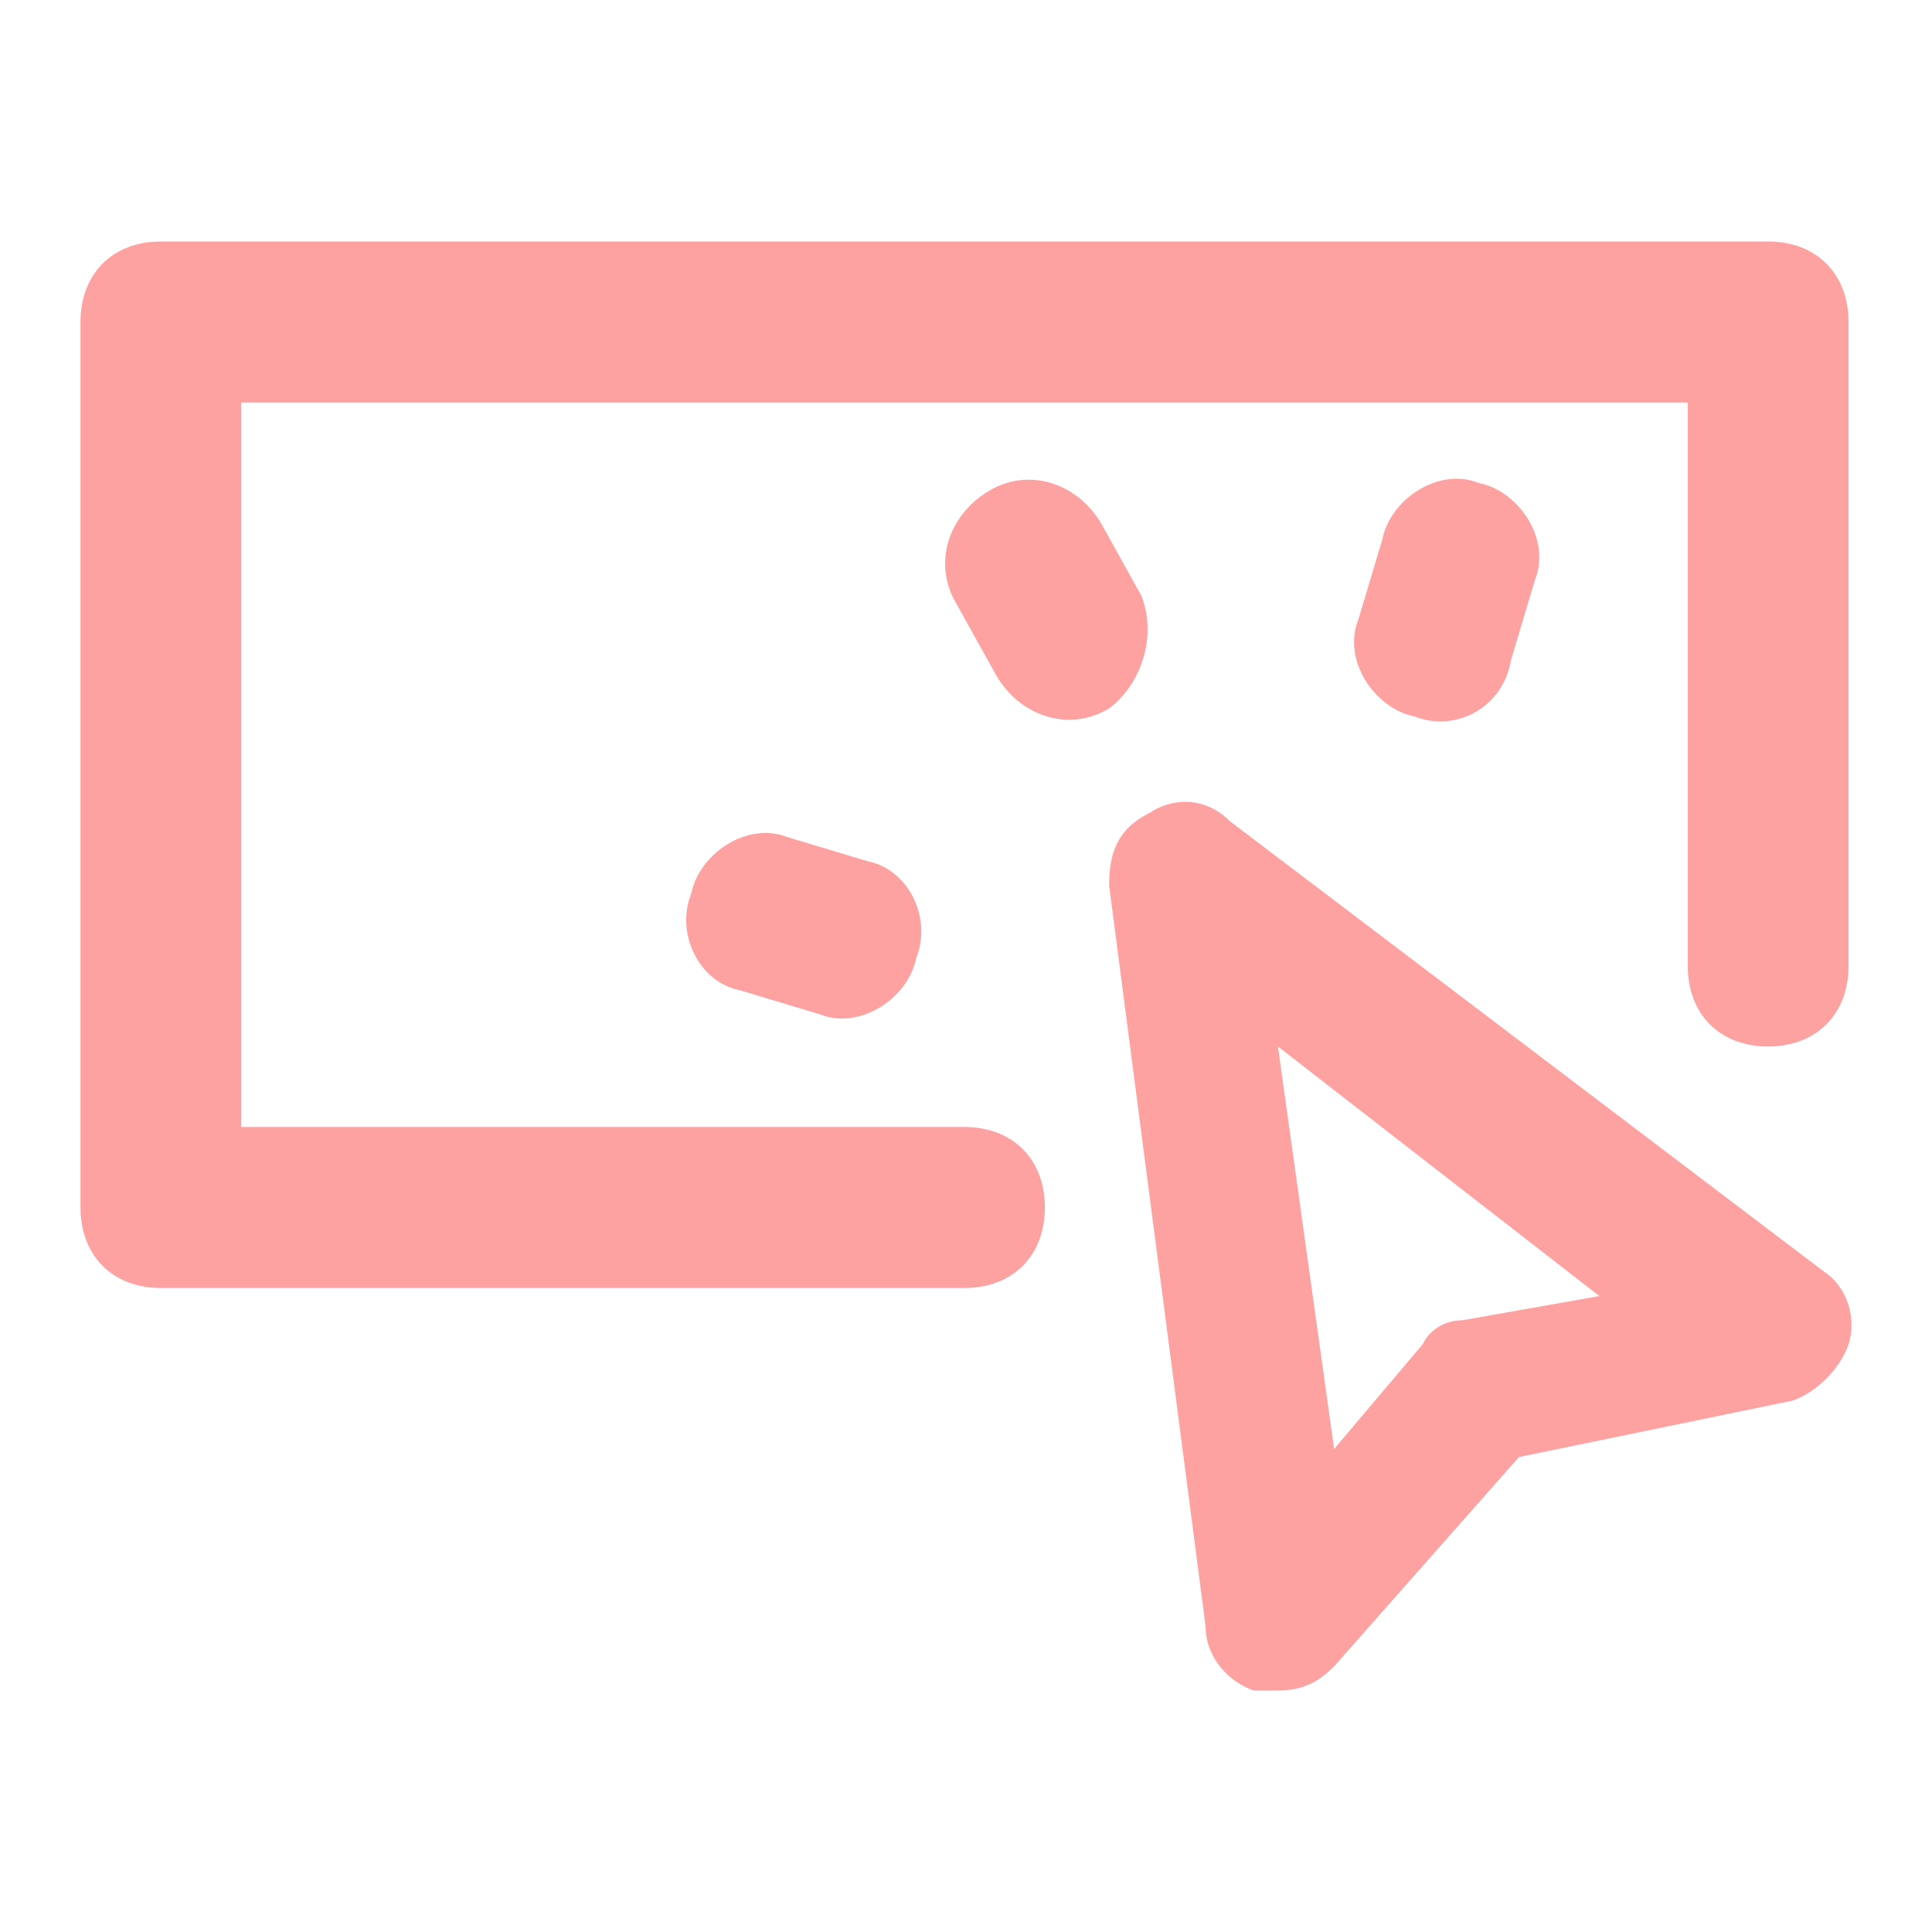 <svg width="24" height="24" viewBox="0 0 24 24" fill="none" xmlns="http://www.w3.org/2000/svg">
<g clip-path="url(#clip0_434_33397)">
<mask id="mask0_434_33397" style="mask-type:luminance" maskUnits="userSpaceOnUse" x="0" y="0" width="24" height="24">
<path d="M24 0H0V24H24V0Z" fill="white"/>
</mask>
<g mask="url(#mask0_434_33397)">
<path d="M15.875 21C15.775 21 15.675 21 15.575 21C15.276 20.9 14.976 20.6 14.976 20.2L13.778 11C13.778 10.6 13.878 10.3 14.277 10.1C14.577 9.9 14.976 9.9 15.276 10.2L22.663 15.8C22.963 16 23.062 16.4 22.963 16.7C22.863 17 22.563 17.3 22.264 17.4L18.869 18.1L16.573 20.7C16.374 20.9 16.174 21 15.875 21ZM15.875 13L16.573 18L17.672 16.7C17.771 16.5 17.971 16.4 18.171 16.4L19.868 16.1L15.875 13Z" fill="#FEA1A1"/>
<path d="M11.981 16H1.998C1.399 16 1 15.6 1 15V4C1 3.4 1.399 3 1.998 3H21.964C22.563 3 22.963 3.4 22.963 4V12C22.963 12.6 22.563 13 21.964 13C21.365 13 20.966 12.6 20.966 12V5H2.997V14H11.981C12.58 14 12.98 14.4 12.98 15C12.98 15.6 12.58 16 11.981 16Z" fill="#FEA1A1"/>
<path d="M13.778 8.8C13.279 9.1 12.68 8.9 12.381 8.4L11.881 7.5C11.582 7 11.782 6.4 12.281 6.1C12.78 5.8 13.379 6 13.678 6.5L14.178 7.4C14.377 7.9 14.178 8.5 13.778 8.8Z" fill="#FEA1A1"/>
<path d="M11.382 11.9C11.283 12.4 10.684 12.8 10.184 12.6L9.186 12.3C8.687 12.2 8.387 11.6 8.587 11.1C8.687 10.6 9.286 10.2 9.785 10.4L10.783 10.7C11.283 10.8 11.582 11.4 11.382 11.9Z" fill="#FEA1A1"/>
<path d="M17.572 8.9C17.073 8.8 16.673 8.2 16.873 7.7L17.172 6.7C17.272 6.2 17.871 5.8 18.37 6C18.87 6.1 19.269 6.7 19.069 7.2L18.77 8.2C18.67 8.8 18.071 9.1 17.572 8.9Z" fill="#FEA1A1"/>
</g>
</g>
<defs>
<clipPath id="clip0_434_33397">
<rect width="24" height="24" fill="white"/>
</clipPath>
</defs>
</svg>
